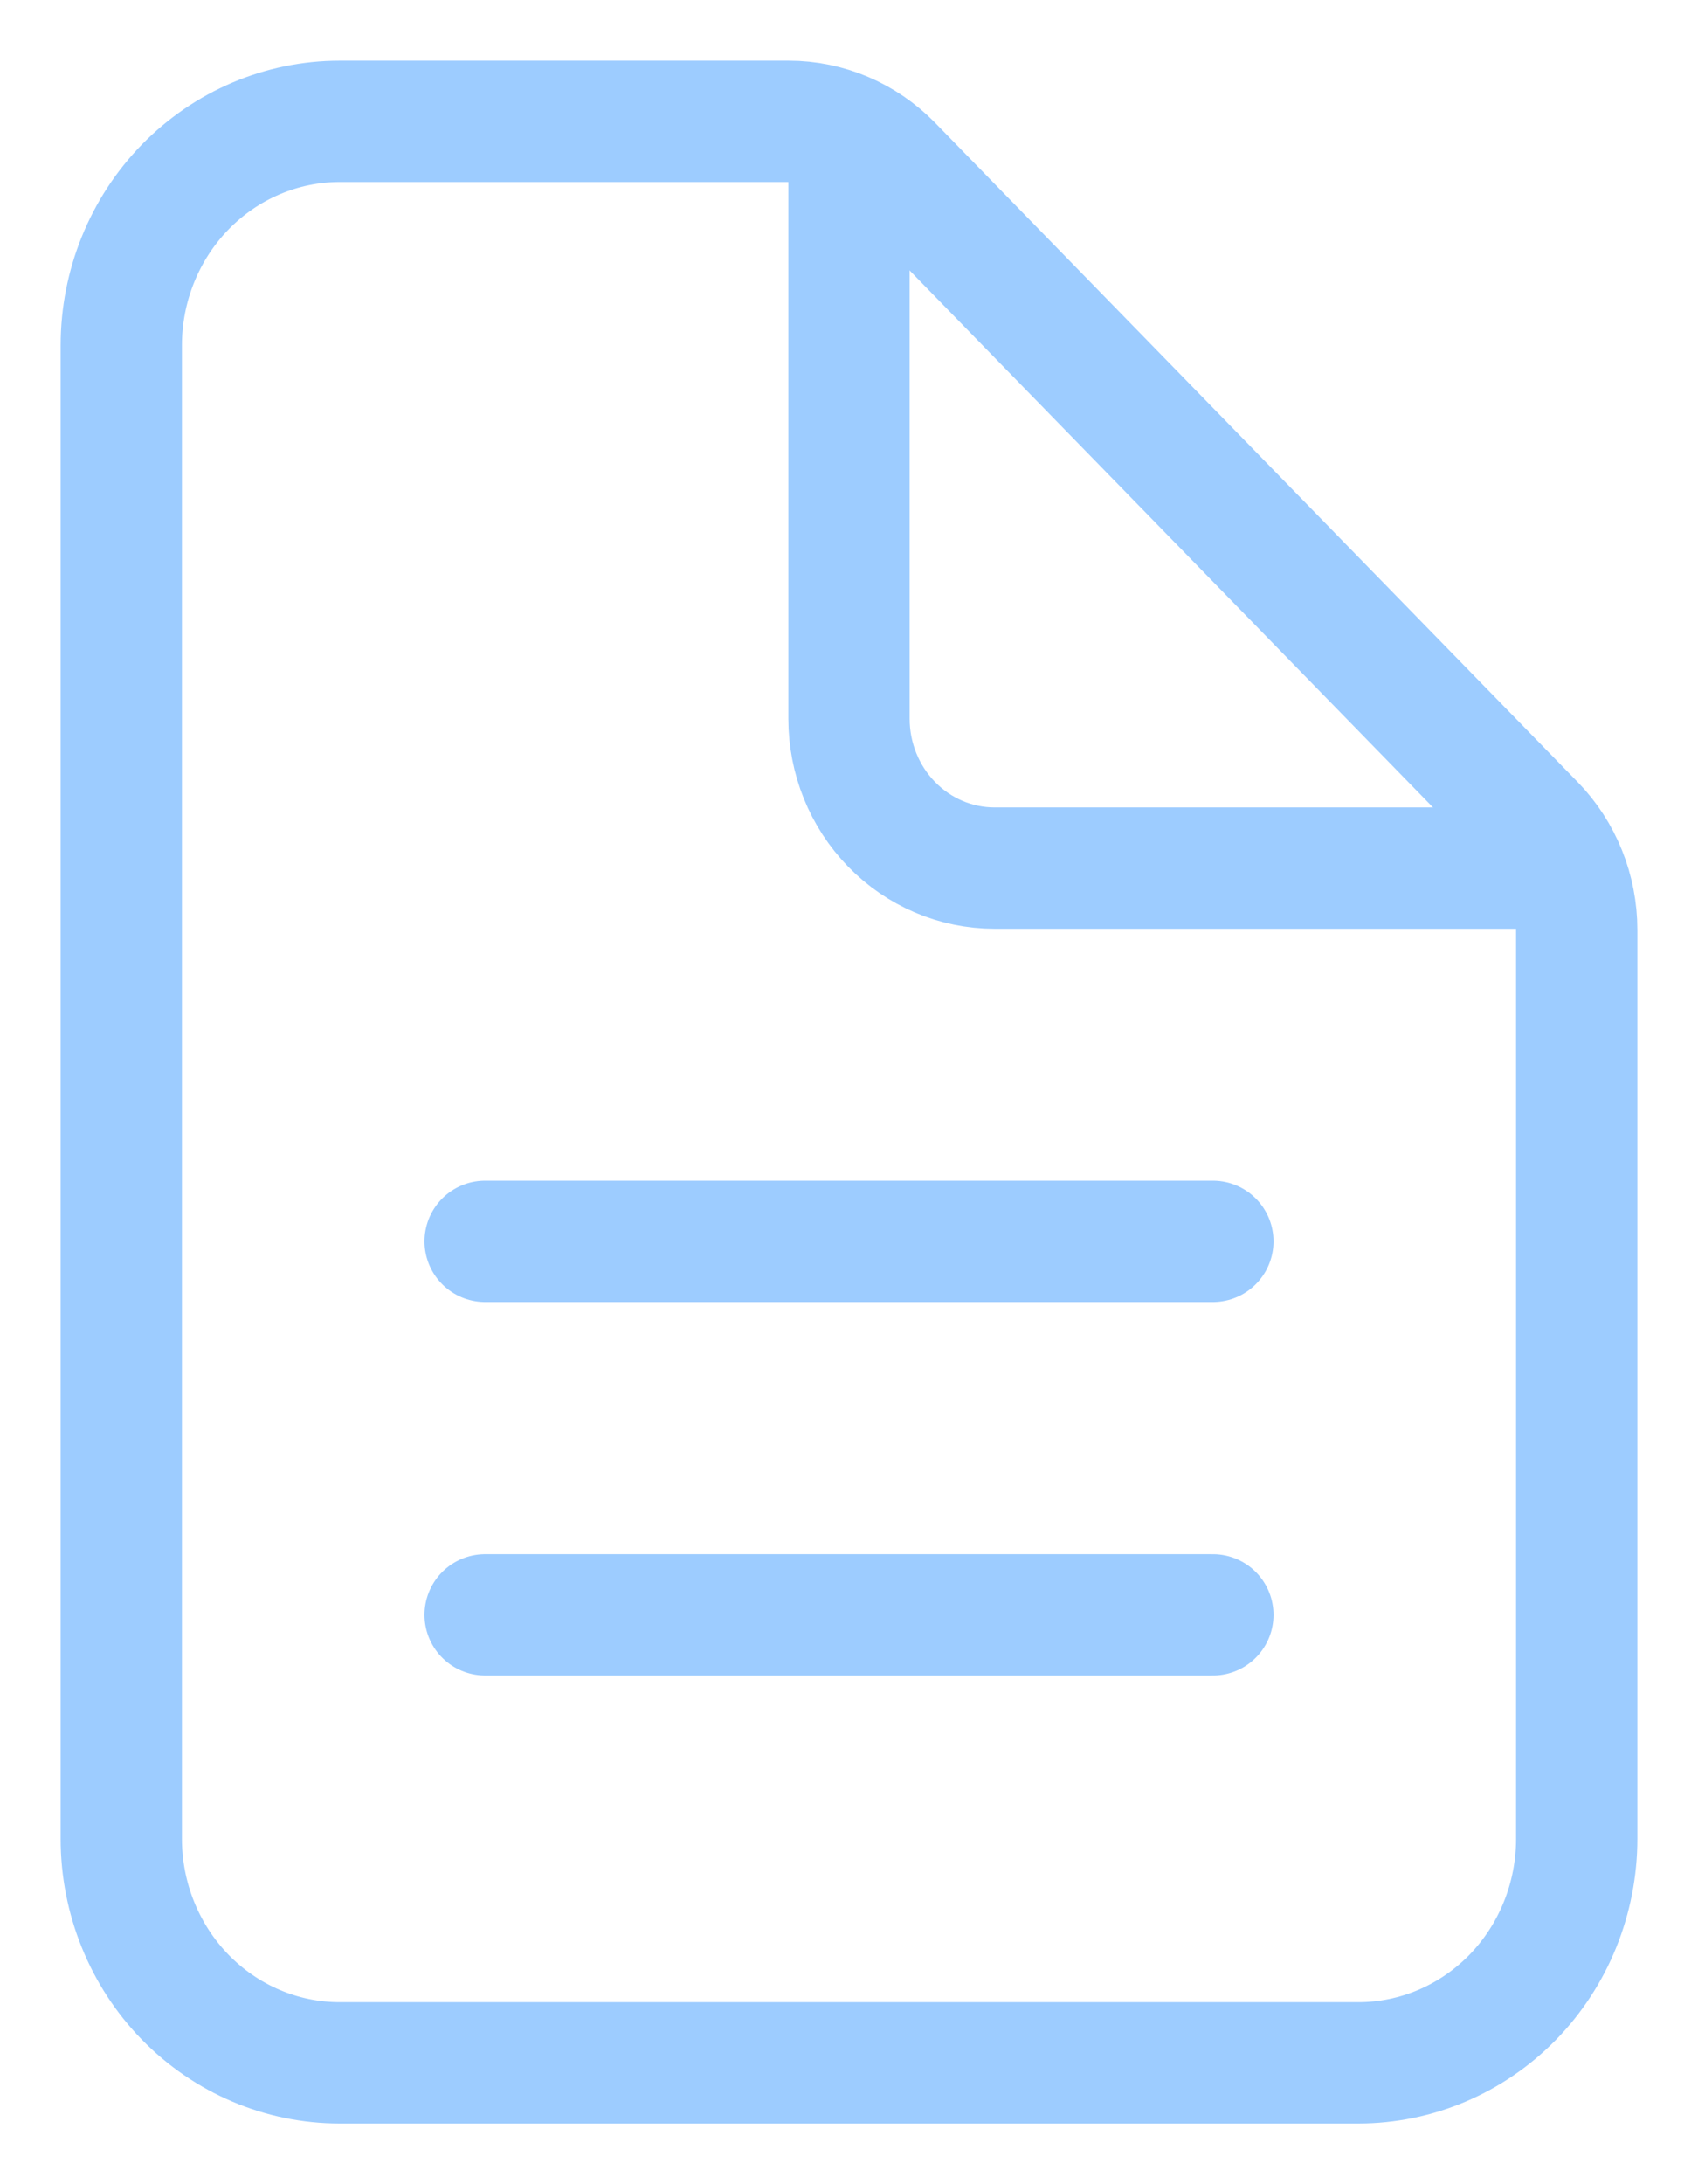 <svg width="14" height="18" viewBox="0 0 14 18" fill="none" xmlns="http://www.w3.org/2000/svg">
<path d="M13 7.663V15.154C13 15.643 12.81 16.113 12.473 16.459C12.135 16.805 11.677 17 11.2 17H2.8C2.323 17 1.865 16.805 1.527 16.459C1.19 16.113 1 15.643 1 15.154V2.846C1 2.357 1.19 1.887 1.527 1.541C1.865 1.195 2.323 1 2.8 1H6.503C6.821 1 7.126 1.13 7.351 1.36L12.649 6.793C12.874 7.024 13 7.337 13 7.663Z" stroke="#9DCCFF" stroke-linejoin="round"/>
<path d="M7 1.308V5.923C7 6.249 7.126 6.562 7.351 6.793C7.576 7.024 7.881 7.154 8.2 7.154H12.7" stroke="#9DCCFF" stroke-linecap="round" stroke-linejoin="round"/>
<path d="M4 10.23H10" stroke="#9DCCFF" stroke-linecap="round" stroke-linejoin="round"/>
<path d="M4 13.308H10" stroke="#9DCCFF" stroke-linecap="round" stroke-linejoin="round"/>
</svg>
